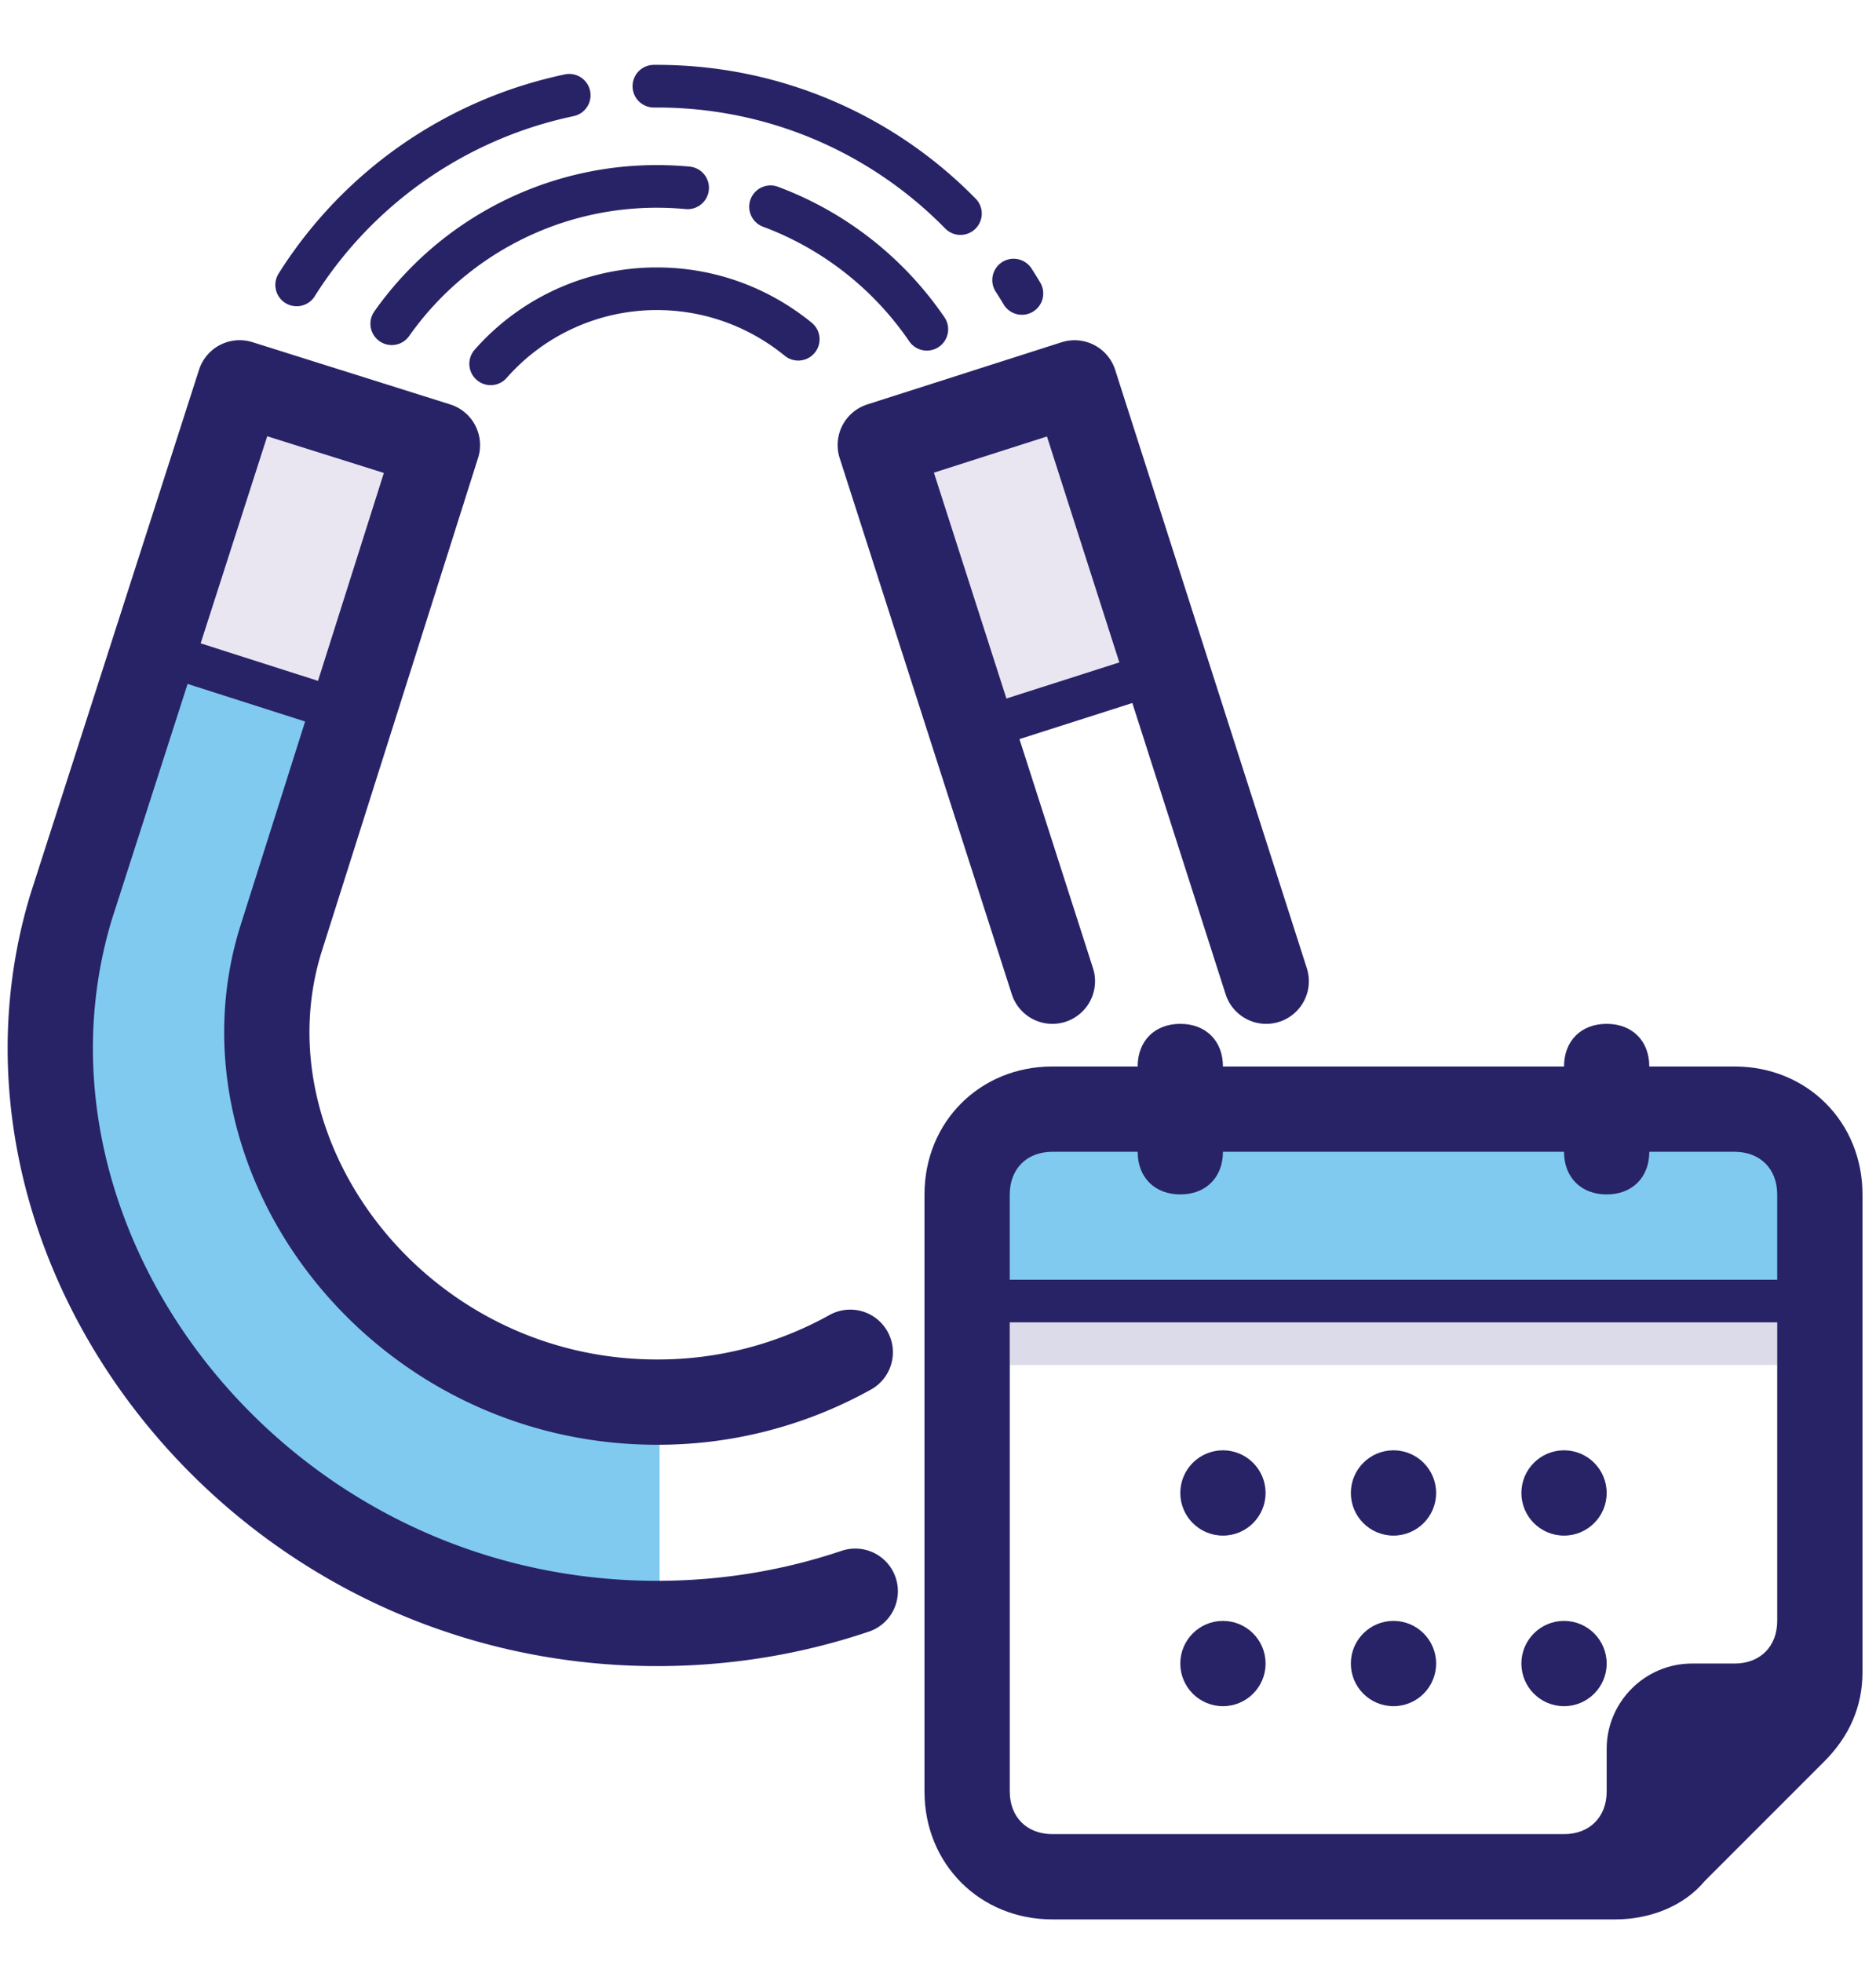 <svg version="1.1" id="Layer_1" xmlns="http://www.w3.org/2000/svg" x="0" y="0" viewBox="0 0 44 46" xml:space="preserve"><style>.st0{fill:#e9e6f2}.st2{fill:none;stroke:#282366;stroke-width:2;stroke-linecap:round;stroke-linejoin:round;stroke-miterlimit:10}.st3{fill:#80caf0}.st4{fill:#282366}.st26,.st6{fill:none;stroke:#282366;stroke-linecap:round;stroke-linejoin:round;stroke-miterlimit:10}.st26{stroke-dasharray:8,2}</style><path class="st3" d="M6.58 22.362l3.6-11.63-4.56-1.46-3.95 12.28c-.33 1.1-.49 2.21-.49 3.32 0 6.89 6.11 13.49 14.23 13.49h.06v-5.19h-.06c-6.06 0-10.38-5.72-8.83-10.81"/><path class="st0" d="M5.62 8.978l4.639 1.458-2.153 6.26-4.653-1.487zM25.22 8.978l-4.64 1.458 1.973 6.284 4.653-1.487z"/><path class="st2" d="M29.698 23.008l-4.495-14.03-4.557 1.458 4.037 12.572M19.942 31.709a9.268 9.268 0 01-4.53 1.169c-6.068 0-10.384-5.716-8.838-10.811l3.685-11.63-4.639-1.46L1.67 21.26c-2.402 7.922 4.307 16.808 13.742 16.808 1.643 0 3.203-.269 4.647-.756"/><path class="st26" d="M6.958 6.681a9.98 9.98 0 018.45-4.66c3.64 0 6.83 1.95 8.56 4.86"/><path class="st26" d="M9.188 7.591a7.601 7.601 0 016.22-3.22c2.63 0 4.95 1.33 6.33 3.35"/><path class="st26" d="M11.508 8.531a5.186 5.186 0 013.9-1.76c1.6 0 3.02.72 3.99 1.84"/><path class="st6" d="M8.106 16.697l-4.185-1.338M23.021 17.091l4.185-1.338"/><path d="M23.683 31.008h18v1h-18v-1z" fill="#dcdbe9"/><circle class="st4" cx="28.683" cy="35.008" r="1"/><path class="st3" d="M22.683 30.008v-2c0-1.1.9-2 2-2h16c1.1 0 2 .9 2 2v2h-20z"/><circle class="st4" cx="32.683" cy="35.008" r="1"/><circle class="st4" cx="36.683" cy="35.008" r="1"/><circle class="st4" cx="28.683" cy="39.008" r="1"/><circle class="st4" cx="32.683" cy="39.008" r="1"/><circle class="st4" cx="36.683" cy="39.008" r="1"/><path class="st4" d="M23.683 28.008c0-.6.4-1 1-1h2c0 .6.4 1 1 1s1-.4 1-1h8c0 .6.4 1 1 1s1-.4 1-1h2c.6 0 1 .4 1 1v2h-18v-2zm0 14v-11h18v7c0 .6-.4 1-1 1h-1c-1.1 0-2 .9-2 2v1c0 .6-.4 1-1 1h-12c-.6 0-1-.4-1-1zm17-17h-2c0-.6-.4-1-1-1s-1 .4-1 1h-8c0-.6-.4-1-1-1s-1 .4-1 1h-2c-1.7 0-3 1.3-3 3v14c0 1.7 1.3 3 3 3h13.2c.8 0 1.6-.3 2.1-.9l2.8-2.8c.6-.6.9-1.3.9-2.1v-11.2c0-1.7-1.3-3-3-3z"/></svg>